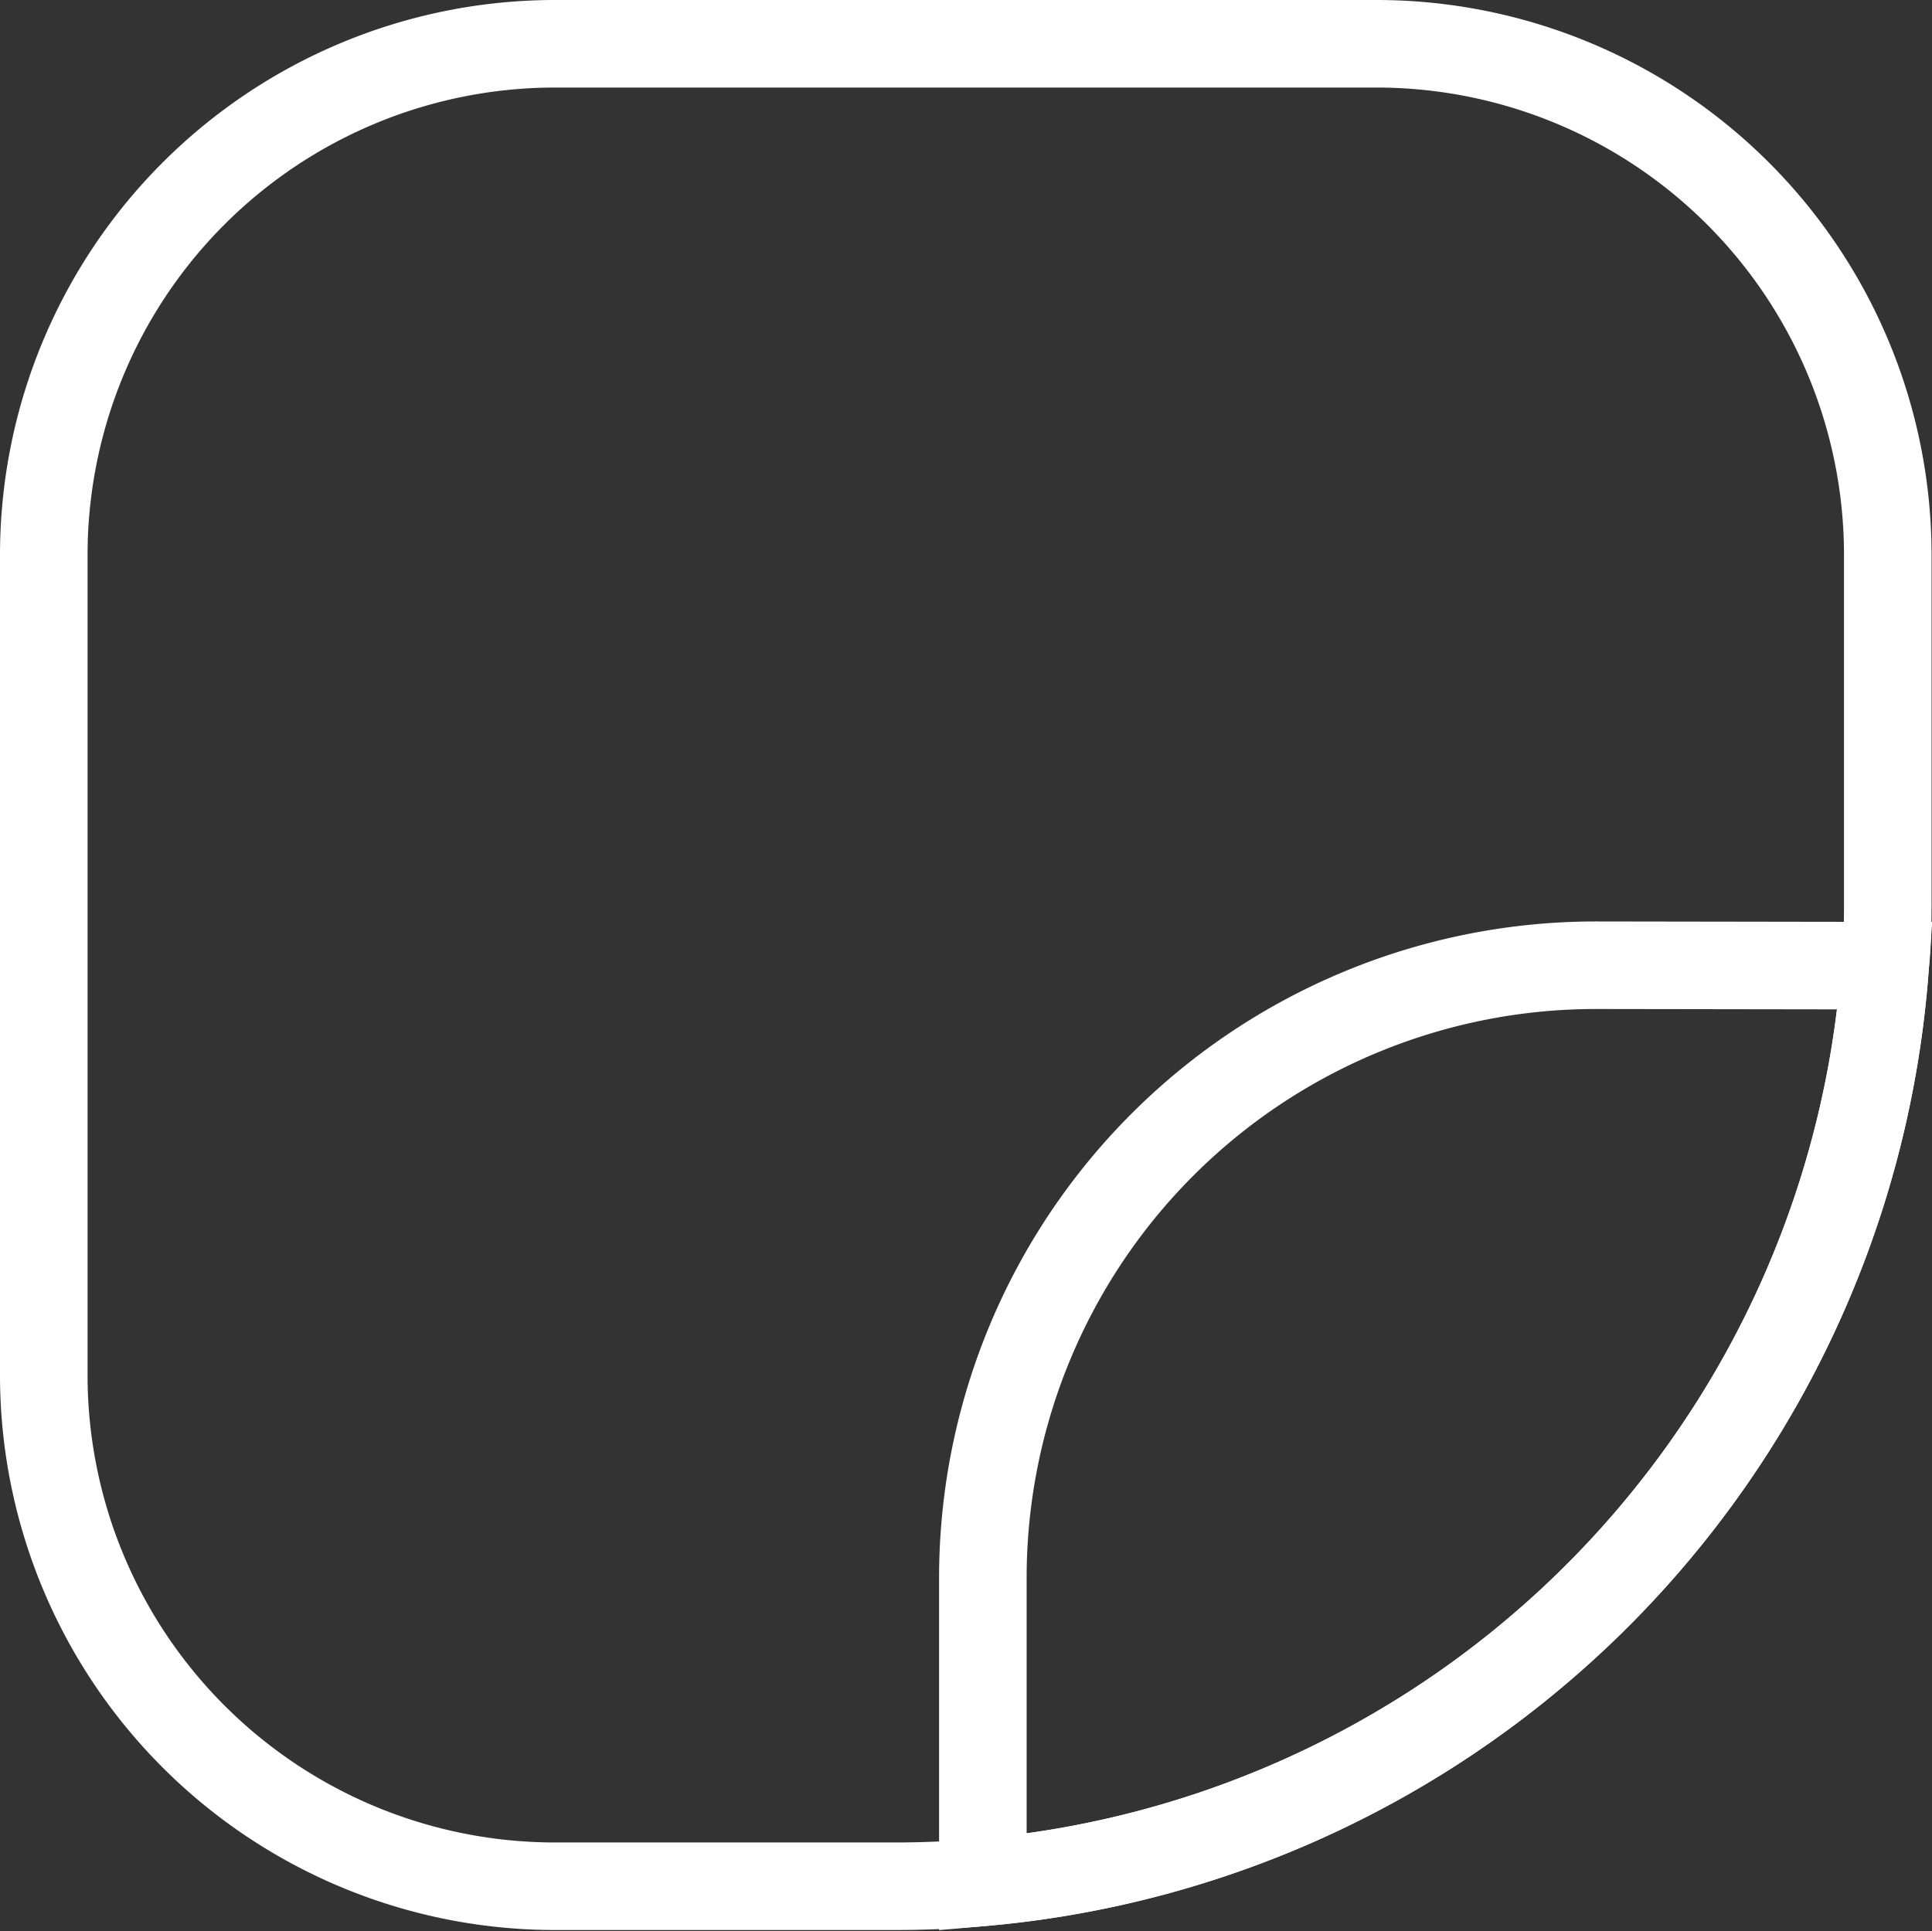 <svg xmlns="http://www.w3.org/2000/svg" viewBox="0 0 44.13 44.12"><rect x="0" y="0" width="44.13" height="44.12" fill="#333333" stroke="none"/><defs><style>.cls-1{fill:none;stroke:#fff;stroke-miterlimit:10;stroke-width:2px;}</style></defs><g id="Capa_2" data-name="Capa 2"><g id="LineaGrafica"><path class="cls-1" d="M43.12,12.67v7.78c0,.54,0,1.08-.06,1.61A22.65,22.65,0,0,1,22.45,43c-.66.06-1.33.09-2,.09H12.67A11.68,11.68,0,0,1,1,31.45V12.67A11.68,11.68,0,0,1,12.67,1H31.45A11.68,11.68,0,0,1,43.12,12.67Z"/><path class="cls-1" d="M43.06,22.06A22.65,22.65,0,0,1,22.45,43V36a14,14,0,0,1,14-13.95Z"/></g></g></svg>